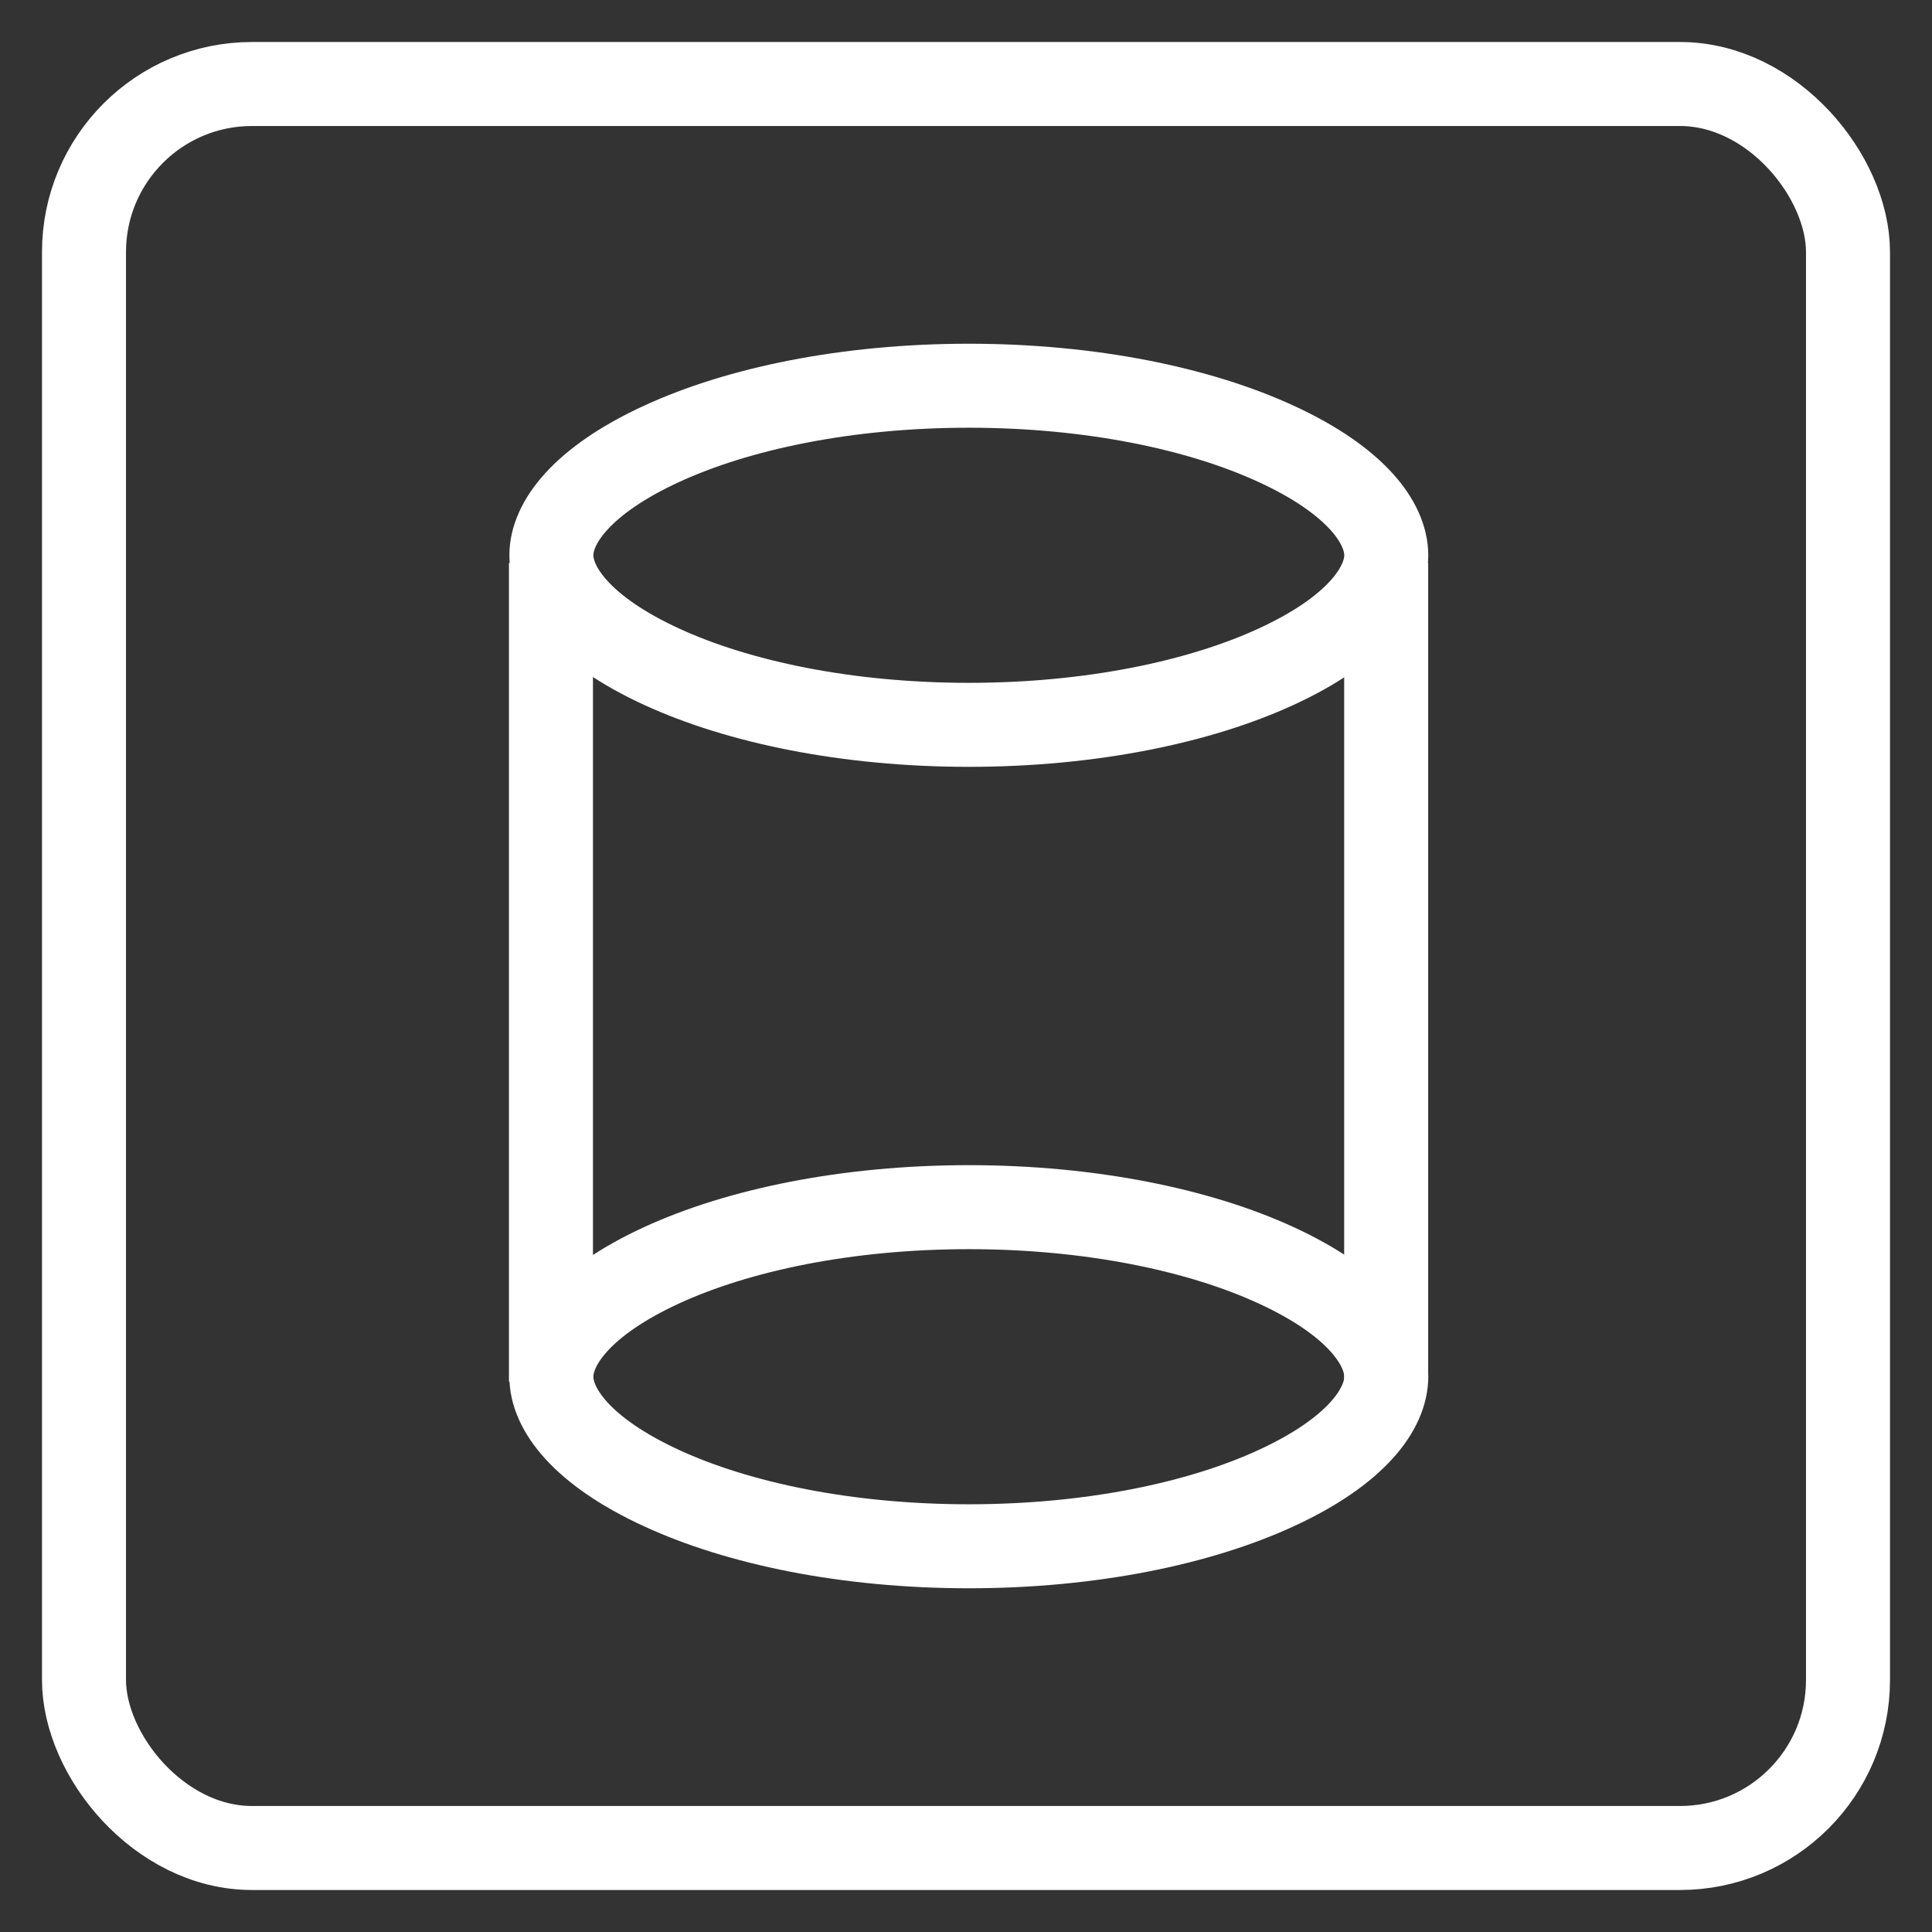 <svg width="23" height="23" viewBox="0 0 23 23" fill="none" xmlns="http://www.w3.org/2000/svg">
<rect x="0" y="0" width="23" height="23" fill="#333333" stroke="none"/>
<rect x="1" y="1" width="21" height="21" rx="2" stroke="white"/>
<path d="M16.503 6.61C16.503 6.993 16.146 7.498 15.192 7.937C14.282 8.356 12.989 8.629 11.534 8.629C10.079 8.629 8.786 8.356 7.876 7.937C6.922 7.498 6.564 6.993 6.564 6.61C6.564 6.228 6.922 5.723 7.876 5.284C8.786 4.864 10.079 4.592 11.534 4.592C12.989 4.592 14.282 4.864 15.192 5.284C16.146 5.723 16.503 6.228 16.503 6.61Z" stroke="white"/>
<path d="M16.503 16.39C16.503 16.772 16.146 17.277 15.192 17.716C14.282 18.136 12.989 18.408 11.534 18.408C10.079 18.408 8.786 18.136 7.876 17.716C6.922 17.277 6.564 16.772 6.564 16.39C6.564 16.007 6.922 15.502 7.876 15.063C8.786 14.644 10.079 14.371 11.534 14.371C12.989 14.371 14.282 14.644 15.192 15.063C16.146 15.502 16.503 16.007 16.503 16.39Z" stroke="white"/>
<path fill-rule="evenodd" clip-rule="evenodd" d="M6.059 16.447V6.701H7.059V16.447H6.059Z" fill="white"/>
<path fill-rule="evenodd" clip-rule="evenodd" d="M16.002 16.447V6.701H17.002V16.447H16.002Z" fill="white"/>
</svg>
